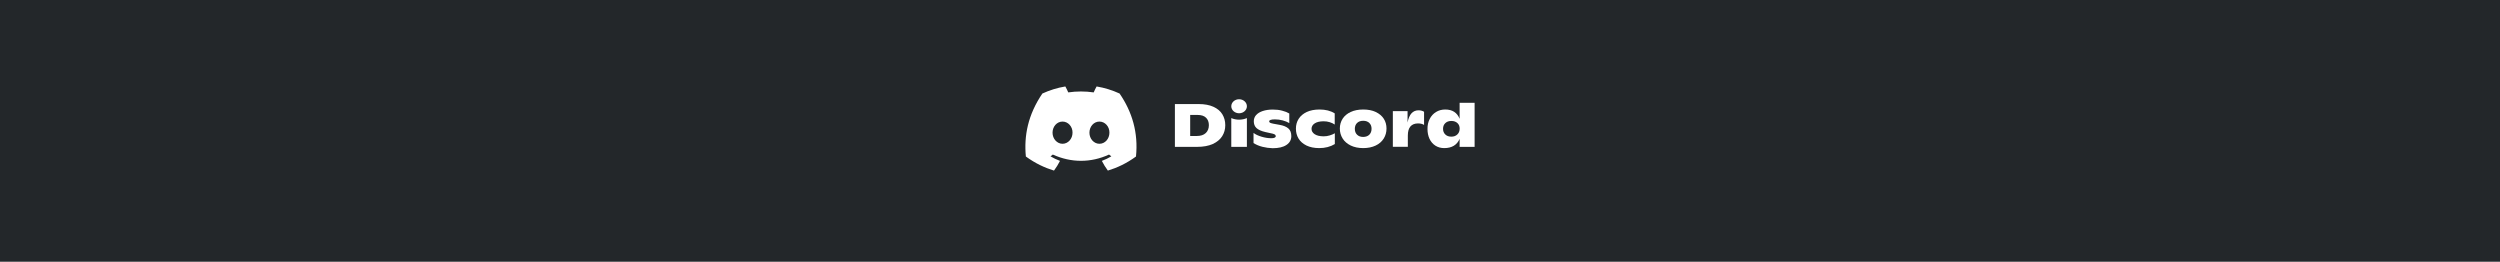 <svg width="1280" height="134" viewBox="0 0 1280 134" fill="none" xmlns="http://www.w3.org/2000/svg">
<rect width="1280" height="134" fill="#23272A"/>
<g clip-path="url(#clip0_1_44)">
<path d="M573.229 47.883C569.52 46.189 565.581 44.954 561.47 44.265C560.953 45.155 560.378 46.361 559.975 47.309C555.603 46.677 551.262 46.677 546.949 47.309C546.547 46.361 545.943 45.155 545.454 44.265C541.315 44.954 537.376 46.189 533.693 47.883C526.248 58.854 524.235 69.566 525.241 80.135C530.186 83.725 534.958 85.907 539.647 87.344C540.797 85.793 541.832 84.127 542.723 82.375C541.027 81.743 539.417 80.968 537.865 80.049C538.267 79.762 538.67 79.446 539.044 79.13C548.416 83.409 558.567 83.409 567.824 79.13C568.226 79.446 568.6 79.762 569.003 80.049C567.45 80.968 565.84 81.743 564.144 82.375C565.035 84.127 566.07 85.793 567.22 87.344C571.906 85.907 576.707 83.725 581.626 80.135C582.862 67.901 579.668 57.275 573.229 47.883ZM544.017 73.616C541.2 73.616 538.9 71.06 538.9 67.929C538.9 64.799 541.142 62.243 544.017 62.243C546.863 62.243 549.192 64.799 549.134 67.929C549.134 71.06 546.863 73.616 544.017 73.616ZM562.908 73.616C560.09 73.616 557.788 71.06 557.788 67.929C557.788 64.799 560.033 62.243 562.908 62.243C565.754 62.243 568.083 64.799 568.025 67.929C568.025 71.06 565.783 73.616 562.908 73.616Z" fill="white"/>
<path d="M601.549 53.281H613.77C616.702 53.281 619.203 53.741 621.244 54.66C623.285 55.579 624.809 56.843 625.815 58.479C626.822 60.117 627.339 61.983 627.339 64.108C627.339 66.176 626.822 68.043 625.758 69.737C624.694 71.403 623.084 72.753 620.928 73.729C618.772 74.706 616.098 75.194 612.907 75.194H601.549V53.281ZM612.764 69.622C614.747 69.622 616.271 69.134 617.335 68.129C618.398 67.153 618.945 65.774 618.945 64.08C618.945 62.5 618.456 61.236 617.507 60.289C616.558 59.341 615.121 58.853 613.195 58.853H609.371V69.622H612.764Z" fill="white"/>
<path d="M646.374 75.167C644.677 74.736 643.154 74.104 641.803 73.243V68.044C642.838 68.849 644.189 69.481 645.914 69.997C647.638 70.514 649.306 70.773 650.916 70.773C651.663 70.773 652.238 70.687 652.612 70.486C652.986 70.285 653.187 70.055 653.187 69.768C653.187 69.452 653.072 69.193 652.871 68.992C652.669 68.791 652.267 68.619 651.663 68.447L647.897 67.614C645.741 67.126 644.217 66.407 643.297 65.546C642.378 64.684 641.946 63.507 641.946 62.071C641.946 60.865 642.349 59.802 643.125 58.912C643.93 58.022 645.051 57.332 646.517 56.844C647.983 56.356 649.68 56.097 651.663 56.097C653.417 56.097 655.027 56.27 656.493 56.672C657.959 57.045 659.167 57.533 660.115 58.108V63.019C659.138 62.444 657.988 61.985 656.723 61.64C655.429 61.295 654.107 61.123 652.756 61.123C650.801 61.123 649.823 61.468 649.823 62.128C649.823 62.444 649.967 62.674 650.283 62.846C650.6 63.019 651.146 63.162 651.951 63.335L655.084 63.909C657.126 64.254 658.649 64.885 659.655 65.776C660.662 66.666 661.15 67.958 661.15 69.71C661.15 71.606 660.317 73.128 658.649 74.219C656.982 75.339 654.624 75.885 651.577 75.885C649.795 75.827 648.07 75.598 646.374 75.167Z" fill="white"/>
<path d="M668.915 74.507C667.133 73.617 665.753 72.439 664.862 70.946C663.942 69.452 663.51 67.758 663.51 65.862C663.51 63.996 663.97 62.301 664.919 60.837C665.868 59.343 667.248 58.194 669.059 57.333C670.87 56.5 673.055 56.069 675.585 56.069C678.718 56.069 681.306 56.73 683.376 58.051V63.766C682.657 63.278 681.795 62.847 680.817 62.56C679.84 62.244 678.805 62.1 677.712 62.1C675.757 62.1 674.263 62.445 673.141 63.163C672.049 63.881 671.503 64.8 671.503 65.949C671.503 67.069 672.02 67.988 673.113 68.706C674.176 69.424 675.729 69.797 677.741 69.797C678.776 69.797 679.811 69.653 680.817 69.338C681.823 69.022 682.715 68.677 683.433 68.218V73.76C681.133 75.139 678.46 75.828 675.441 75.828C672.883 75.828 670.726 75.369 668.915 74.507Z" fill="white"/>
<path d="M691.572 74.507C689.761 73.617 688.381 72.439 687.432 70.917C686.484 69.395 685.995 67.701 685.995 65.805C685.995 63.938 686.484 62.244 687.432 60.779C688.381 59.315 689.761 58.166 691.543 57.333C693.326 56.5 695.482 56.069 697.957 56.069C700.43 56.069 702.586 56.471 704.368 57.333C706.15 58.166 707.53 59.315 708.479 60.779C709.428 62.244 709.888 63.91 709.888 65.805C709.888 67.672 709.428 69.395 708.479 70.917C707.53 72.439 706.179 73.645 704.368 74.507C702.557 75.369 700.43 75.828 697.957 75.828C695.51 75.828 693.383 75.369 691.572 74.507ZM701.091 68.964C701.838 68.218 702.241 67.184 702.241 65.949C702.241 64.685 701.867 63.709 701.091 62.962C700.315 62.215 699.28 61.842 697.986 61.842C696.635 61.842 695.597 62.215 694.821 62.962C694.073 63.709 693.671 64.685 693.671 65.949C693.671 67.212 694.044 68.218 694.821 68.964C695.597 69.74 696.635 70.113 697.986 70.113C699.28 70.084 700.343 69.711 701.091 68.964Z" fill="white"/>
<path d="M729.121 57.217V63.966C728.316 63.449 727.281 63.191 726.016 63.191C724.349 63.191 723.054 63.708 722.164 64.713C721.272 65.718 720.812 67.298 720.812 69.423V75.167H713.136V56.901H720.669V62.731C721.071 60.606 721.761 59.026 722.681 58.021C723.601 57.016 724.809 56.471 726.274 56.471C727.367 56.471 728.316 56.729 729.121 57.217Z" fill="white"/>
<path d="M755 52.65V75.195H747.325V71.088C746.663 72.639 745.685 73.817 744.363 74.621C743.038 75.425 741.398 75.827 739.443 75.827C737.718 75.827 736.196 75.396 734.901 74.563C733.608 73.73 732.603 72.553 731.913 71.088C731.223 69.595 730.878 67.929 730.878 66.091C730.848 64.167 731.223 62.444 731.998 60.922C732.746 59.4 733.838 58.222 735.218 57.36C736.598 56.499 738.178 56.068 739.961 56.068C743.613 56.068 746.06 57.648 747.325 60.835V52.65H755ZM746.175 68.819C746.95 68.073 747.353 67.067 747.353 65.861C747.353 64.684 746.98 63.736 746.203 63.018C745.427 62.3 744.392 61.927 743.096 61.927C741.801 61.927 740.766 62.3 739.991 63.047C739.213 63.793 738.841 64.741 738.841 65.947C738.841 67.153 739.213 68.101 739.991 68.848C740.766 69.595 741.773 69.968 743.066 69.968C744.363 69.968 745.398 69.595 746.175 68.819Z" fill="white"/>
<path d="M634.414 57.993C636.619 57.993 638.41 56.386 638.41 54.403C638.41 52.421 636.619 50.813 634.414 50.813C632.206 50.813 630.418 52.421 630.418 54.403C630.418 56.386 632.206 57.993 634.414 57.993Z" fill="white"/>
<path d="M638.41 60.461C635.966 61.524 632.919 61.552 630.418 60.461V75.194H638.41V60.461Z" fill="white"/>
</g>
<defs>
<clipPath id="clip0_1_44">
<rect width="230" height="63" fill="white" transform="translate(525 35)"/>
</clipPath>
</defs>
</svg>
